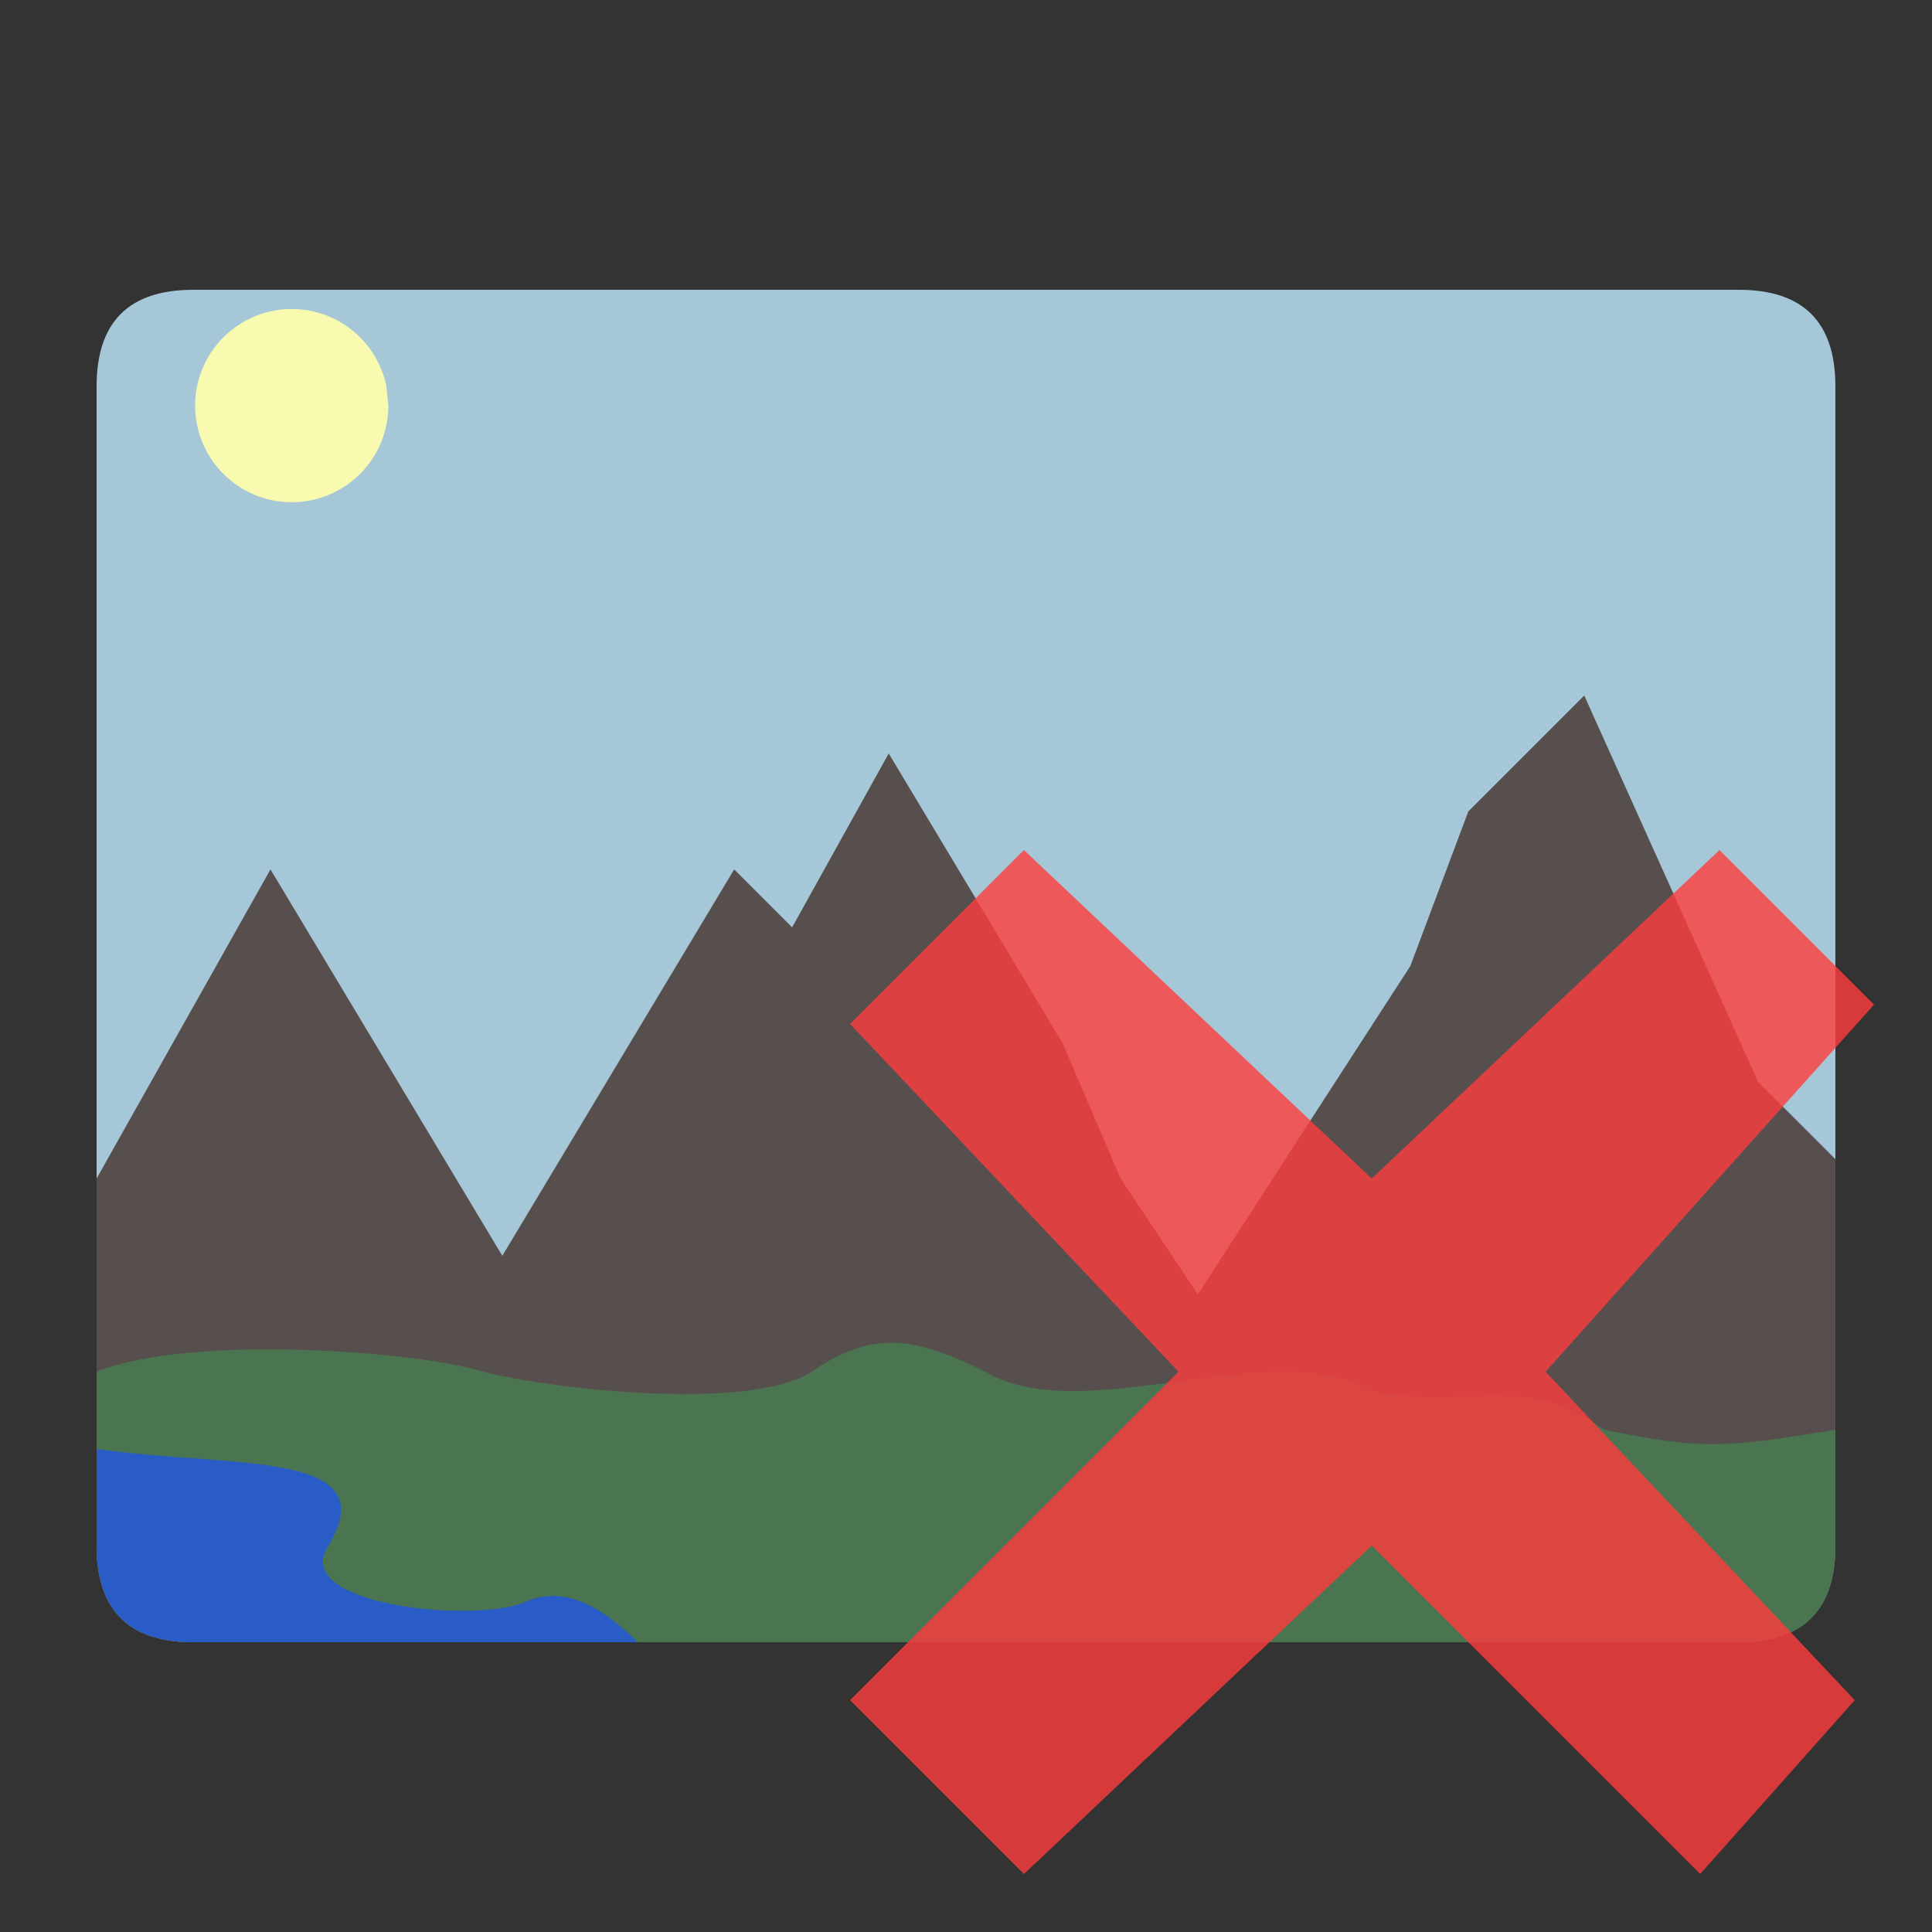 <?xml version="1.0" encoding="UTF-8"?>
<svg xmlns="http://www.w3.org/2000/svg" version="1.1" height="48px" width="48px" viewBox="0 0 100 100">
  <rect x="0" y="0" width="100" height="100" fill="#333333" stroke="none"/>
  <path style="fill:#A5C7D7;stroke:none;" d="m 10,15 80,0 q 5,0 5,5 l 0,60 q 0,5 -5,5 l -80,0 q -5,0 -5,-5 l 0,-60 q 0,-5 5,-5 z"/>
  <path style="fill:#574F4E" d="m 5,61 9,-16 12,20 12,-20 3,3 5,-9 9,15 3,7 4,6 11,-17 3,-8 6,-6 9,20 4,4 0,20 q 0,5 -5,5 l -80,0 q -5,0 -5,-5 z"/>
  <path style="fill:#4B7550" d="m 5,71 c 5,-2 17 -1 20,0 c 4,1 14,2 17,0 c 3,-2 5 -2 9,0 c 5,3 15 -2 20,1  c 5,1 8,-1 12,2  c 5,1 6,1 12,0 l 0,6 q 0,5 -5,5 l -80,0 q -5,0 -5,-5 z"/>
  <path style="fill:#295CC6" d="m 5,75 c 7,1 15,0 12,5 c -2, 3 7,4 10,3 c 2,-1 4,0 6,2 l -23,0 q -5,0 -5,-5 z"/>
  <path style="fill:#F8FBAF" d="m 20,20 a 5,5 0 1 0 0.1,1 z"/>
  <path style="fill:#FF3D3D;fill-opacity:0.8;" d="M 53,44 44,53 61,71 44,88 53,97 71,80 88,97 96,88 80,71 97,52 89,44 71,61 z"/>
</svg>
